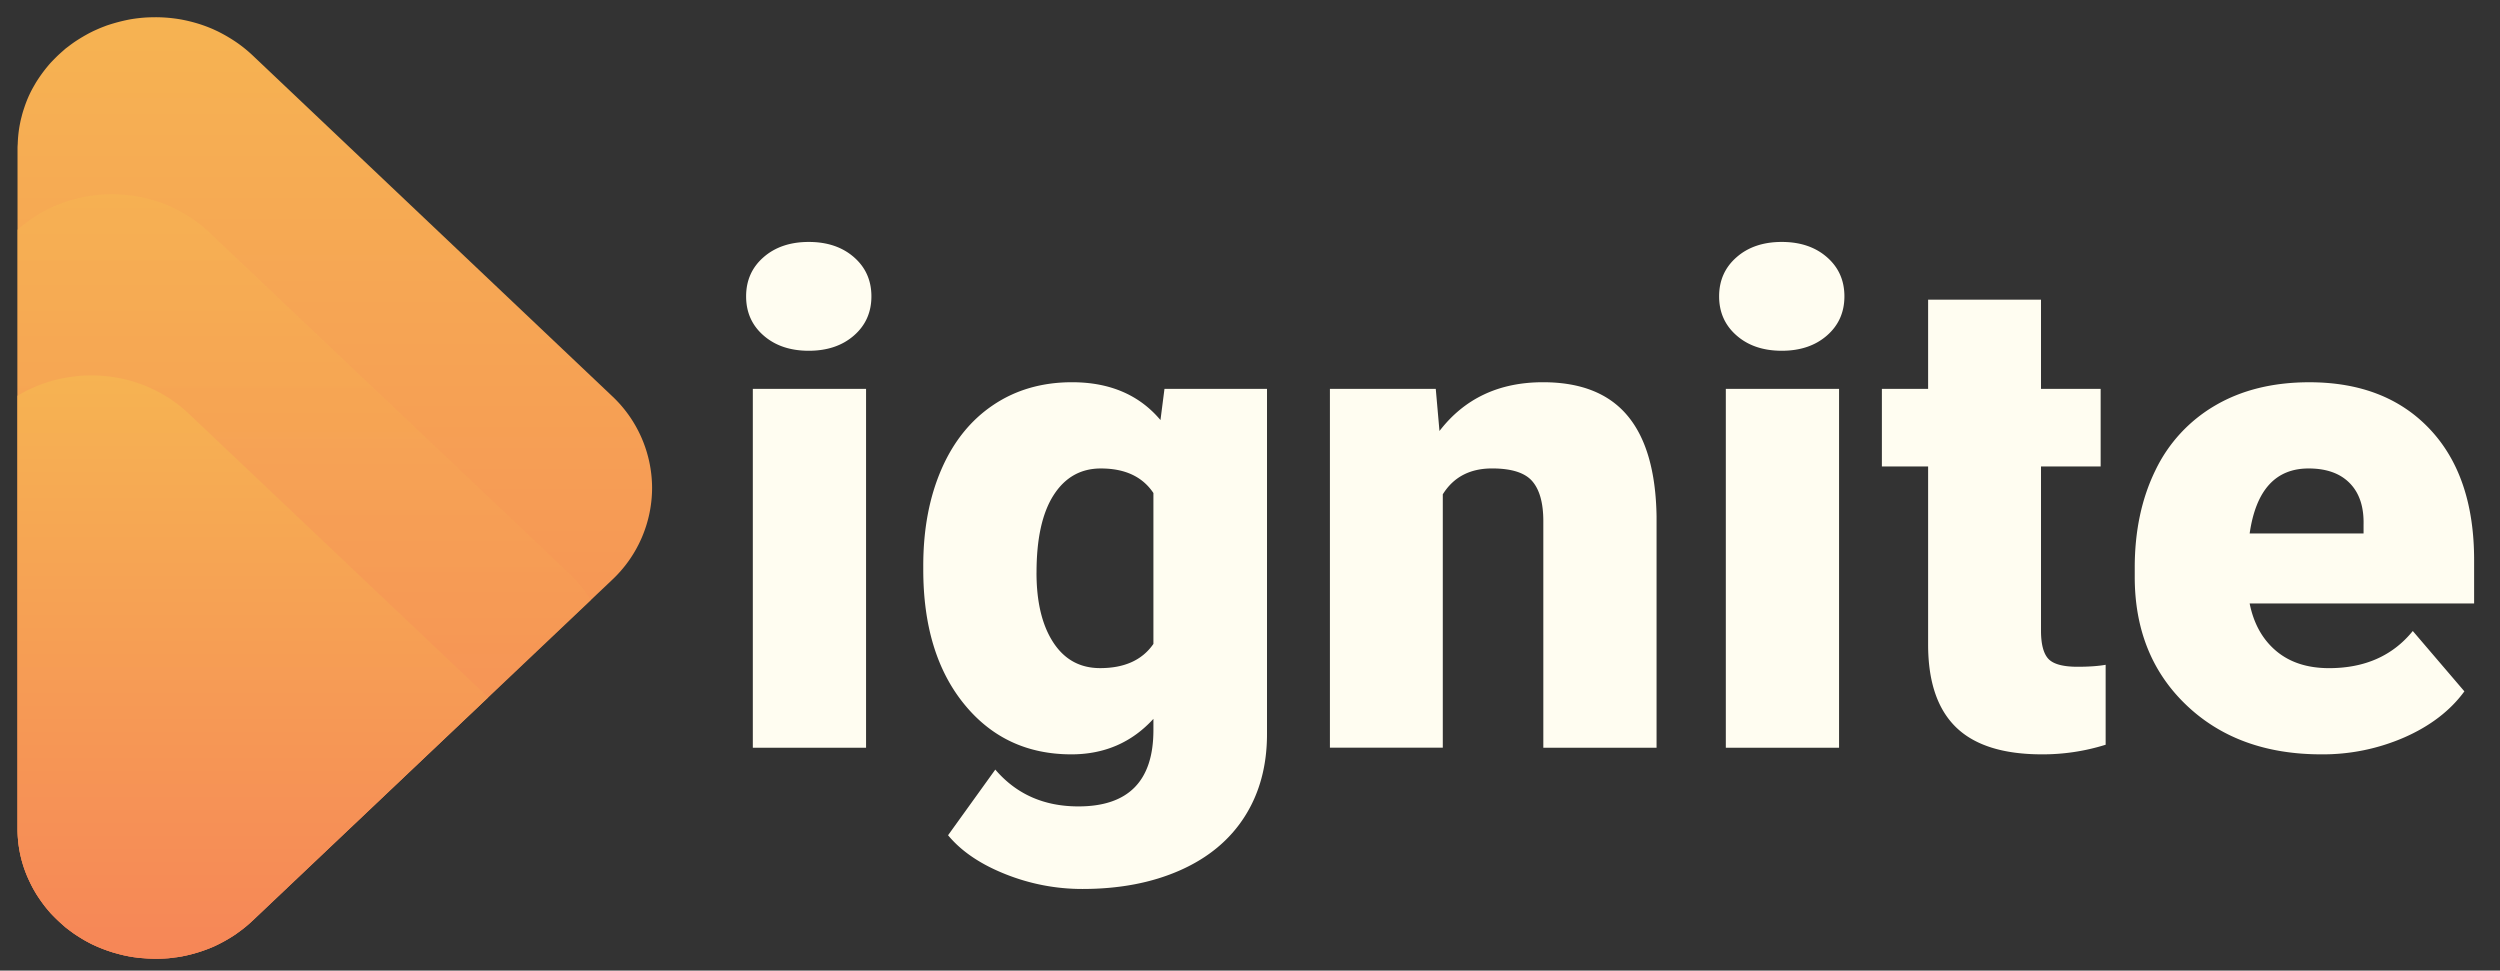 <svg xmlns="http://www.w3.org/2000/svg" width="85" height="33" viewBox="0 0 85 33">
    <rect x="0" y="0" width="85" height="33" fill="#333333" stroke="none"/>
    <defs>
        <linearGradient id="a" x1="50%" x2="50%" y1="0%" y2="100%">
            <stop offset="0%" stop-color="#F6B352"/>
            <stop offset="33.527%" stop-color="#F6A454"/>
            <stop offset="100%" stop-color="#F68657"/>
        </linearGradient>
        <linearGradient id="b" x1="50%" x2="50%" y1="0%" y2="100%">
            <stop offset="0%" stop-color="#F6B352"/>
            <stop offset="59.018%" stop-color="#F69955"/>
            <stop offset="100%" stop-color="#F68657"/>
        </linearGradient>
        <linearGradient id="c" x1="50%" x2="50%" y1="0%" y2="100%">
            <stop offset="0%" stop-color="#F6B352"/>
            <stop offset="100%" stop-color="#F68657"/>
        </linearGradient>
    </defs>
    <g fill="none" fill-rule="evenodd">
        <path fill="url(#a)" d="M4.437.633h-.01a5.567 5.567 0 0 0-.545.062 5.983 5.983 0 0 0-.815.213c-.089.034-.177.067-.264.104-.089.04-.175.076-.26.12-.068.033-.134.07-.2.107a5.647 5.647 0 0 0-.39.242c-.096.067-.19.141-.283.21-.087.077-.175.154-.26.233a8.942 8.942 0 0 0-.245.248 4.952 4.952 0 0 0-.479.636c-.04.062-.074.127-.112.19a3.892 3.892 0 0 0-.313.716c-.028.08-.053.163-.075.246l-.02.08c-.025.09-.042.184-.06.276 0 .007-.003.01-.003.017a4.27 4.27 0 0 0-.06.6c0 .01 0 .016-.003.026 0 .034-.004.067-.004.101v23.148c0 .589.12 1.15.344 1.662.06.134.123.267.194.396.038.064.072.127.112.19l.031.048c.072.11.146.217.227.322.069.091.146.18.22.266.08.083.162.168.247.246.084.08.172.157.26.234.091.07.186.143.281.21.127.087.257.167.39.244.067.036.133.072.2.106.07.033.141.067.212.098.07.03.144.06.214.086.067.026.137.05.208.073.077.026.157.05.235.07.043.013.081.022.123.033.106.029.215.05.32.07.067.01.134.024.2.03.043.006.085.013.13.016.042.004.085.008.13.01.032.004.065.004.095.007.026 0 .046.004.07.004l.078.003c.071.003.14.006.211.006.028 0 .06 0 .089-.003.027 0 .06 0 .09-.003.065 0 .13-.007.194-.01.084-.006.166-.017.249-.03.075-.006.148-.02.222-.033a5.182 5.182 0 0 0 1.08-.33 5.268 5.268 0 0 0 .697-.381c.044-.03.086-.056.128-.09.18-.126.353-.266.514-.42l12.21-11.572a4.3 4.3 0 0 0 1.37-3.135 4.299 4.299 0 0 0-1.37-3.134L8.03 1.924a4.688 4.688 0 0 0-.514-.42 5.258 5.258 0 0 0-.682-.402l-.144-.067a4.95 4.95 0 0 0-.53-.196 5.39 5.39 0 0 0-.549-.134A5.019 5.019 0 0 0 4.72.626a6.4 6.4 0 0 0-.282.007" transform="translate(.56 -.04)"/>
        <path fill="url(#b)" d="M.036 7.854L.2 7.71c.09-.07.186-.143.28-.21.128-.086.257-.166.39-.243.068-.037.134-.073.202-.106.084-.044.172-.08.26-.12a6.7 6.7 0 0 1 .263-.103c.177-.06.356-.113.539-.157.09-.02.182-.04.277-.057.183-.03.362-.05.546-.063.003.003.006 0 .01 0 .094-.003.19-.007.28-.007a5.021 5.021 0 0 1 1.443.214c.178.056.358.12.53.197.05.023.095.042.144.066a5.242 5.242 0 0 1 .683.403c.178.126.352.267.513.42l12.21 11.572c.3.284.552.597.753.93L8.032 31.338a4.578 4.578 0 0 1-.515.42c-.042.034-.084.06-.129.09a5.268 5.268 0 0 1-.697.382 5.182 5.182 0 0 1-1.079.33c-.074.012-.147.026-.222.031a2.783 2.783 0 0 1-.25.031c-.062.003-.128.01-.194.01-.03.003-.062.003-.09.003a.831.831 0 0 1-.088.003c-.07 0-.14-.003-.21-.006l-.079-.003c-.024 0-.044-.004-.07-.004-.03-.003-.063-.003-.095-.007-.045-.002-.088-.006-.13-.01-.045-.003-.087-.01-.13-.017-.066-.005-.133-.019-.2-.03a3.822 3.822 0 0 1-.32-.069c-.042-.01-.08-.02-.123-.033a3.119 3.119 0 0 1-.235-.07 5.305 5.305 0 0 1-.634-.256l-.2-.107a6.105 6.105 0 0 1-.39-.244 9.205 9.205 0 0 1-.282-.21c-.087-.077-.175-.153-.26-.234a6.687 6.687 0 0 1-.245-.246c-.075-.086-.152-.175-.221-.266a5.458 5.458 0 0 1-.258-.37c-.04-.063-.074-.126-.112-.19a5.642 5.642 0 0 1-.194-.396 4.127 4.127 0 0 1-.344-1.662V7.854z" opacity=".676" style="mix-blend-mode:screen" transform="translate(.56 -.04)"/>
        <path fill="url(#c)" d="M.036 13.496a6.138 6.138 0 0 1 .334-.185c.084-.043.172-.079.26-.12.088-.036.176-.069.263-.103a6.01 6.01 0 0 1 .539-.157 5.856 5.856 0 0 1 .822-.12c.004.005.007 0 .011 0a5.017 5.017 0 0 1 1.721.207c.18.057.36.12.532.197l.144.067c.19.093.373.196.553.313.046.03.087.056.129.09.18.126.351.266.514.42l10.179 9.646-8.006 7.587a4.578 4.578 0 0 1-.514.42c-.042.034-.084.06-.129.09a5.268 5.268 0 0 1-.697.382 5.182 5.182 0 0 1-1.079.33c-.074.012-.147.026-.222.031a2.783 2.783 0 0 1-.25.031c-.062.003-.128.01-.194.01-.03.003-.062.003-.09.003a.831.831 0 0 1-.088.003c-.07 0-.14-.003-.21-.006l-.079-.003c-.024 0-.044-.004-.07-.004-.03-.003-.063-.003-.095-.007-.045-.002-.088-.006-.13-.01-.045-.003-.087-.01-.13-.017-.066-.005-.133-.019-.2-.03a3.822 3.822 0 0 1-.32-.069c-.042-.01-.08-.02-.123-.033a3.119 3.119 0 0 1-.235-.07 5.305 5.305 0 0 1-.634-.256l-.2-.107a6.105 6.105 0 0 1-.39-.244 9.205 9.205 0 0 1-.282-.21c-.087-.077-.175-.153-.26-.234a6.687 6.687 0 0 1-.245-.246c-.075-.086-.152-.175-.221-.266a5.458 5.458 0 0 1-.258-.37c-.04-.063-.074-.126-.112-.19a5.642 5.642 0 0 1-.194-.396 4.127 4.127 0 0 1-.344-1.662V13.496z" style="mix-blend-mode:screen" transform="translate(.56 -.04)"/>
        <g fill="#FFFDF1">
            <path d="M29.446 25.422h-3.85v-12.2h3.85v12.2zm-4.078-15.346c0-.541.197-.985.592-1.33.395-.346.908-.52 1.538-.52s1.143.174 1.538.52c.395.345.592.789.592 1.33s-.197.985-.592 1.33c-.395.346-.908.52-1.538.52s-1.143-.174-1.538-.52c-.395-.345-.592-.789-.592-1.33zm6.023 9.156c0-1.233.205-2.323.615-3.27.41-.947.999-1.678 1.766-2.193.767-.515 1.659-.773 2.677-.773 1.283 0 2.285.429 3.007 1.286l.136-1.06h3.486V24.96c0 1.075-.253 2.009-.758 2.802-.505.793-1.236 1.402-2.192 1.826-.957.425-2.066.637-3.326.637-.904 0-1.78-.169-2.626-.507-.847-.338-1.494-.778-1.942-1.32l1.606-2.232c.714.835 1.655 1.252 2.825 1.252 1.7 0 2.551-.865 2.551-2.594v-.383c-.736.804-1.666 1.207-2.79 1.207-1.504 0-2.719-.57-3.645-1.709-.927-1.139-1.39-2.663-1.39-4.572v-.135zm3.85.237c0 1 .19 1.79.57 2.373.38.583.91.874 1.594.874.828 0 1.432-.274 1.811-.823v-5.13c-.372-.557-.968-.835-1.788-.835-.683 0-1.219.303-1.606.908s-.58 1.482-.58 2.633zm13.575-6.247l.126 1.432c.85-1.105 2.023-1.658 3.52-1.658 1.283 0 2.241.38 2.875 1.14.634.758.963 1.901.986 3.427v7.86h-3.85V17.72c0-.617-.126-1.07-.376-1.359-.25-.29-.707-.434-1.367-.434-.752 0-1.31.293-1.675.88v8.614h-3.838v-12.2h3.6zm13.712 12.2h-3.85v-12.2h3.85v12.2zM58.45 10.076c0-.541.198-.985.593-1.33.394-.346.907-.52 1.537-.52.63 0 1.143.174 1.538.52.395.345.592.789.592 1.33s-.197.985-.592 1.33c-.395.346-.907.52-1.538.52-.63 0-1.143-.174-1.537-.52-.395-.345-.593-.789-.593-1.33zm10.944.113v3.033h2.028v2.638h-2.028v5.582c0 .458.084.778.25.958.168.18.498.27.992.27.38 0 .698-.022.956-.067v2.718a7.15 7.15 0 0 1-2.164.327c-1.321 0-2.297-.309-2.927-.925-.63-.616-.945-1.552-.945-2.808V15.86h-1.572v-2.638h1.572v-3.033h3.838zm9.532 15.459c-1.891 0-3.421-.559-4.59-1.675-1.17-1.116-1.755-2.569-1.755-4.358V19.3c0-1.247.234-2.349.7-3.303a5.094 5.094 0 0 1 2.045-2.216c.896-.522 1.96-.784 3.19-.784 1.73 0 3.098.532 4.1 1.596 1.002 1.064 1.504 2.546 1.504 4.448v1.477h-7.632c.137.684.437 1.222.9 1.613.463.39 1.063.586 1.8.586 1.215 0 2.164-.421 2.847-1.263l1.754 2.052c-.478.654-1.156 1.175-2.033 1.562a6.93 6.93 0 0 1-2.83.58zm-.433-9.72c-1.124 0-1.792.737-2.005 2.21h3.873v-.293c.015-.609-.14-1.08-.467-1.415-.327-.335-.794-.502-1.401-.502z"/>
        </g>
    </g>
</svg>
